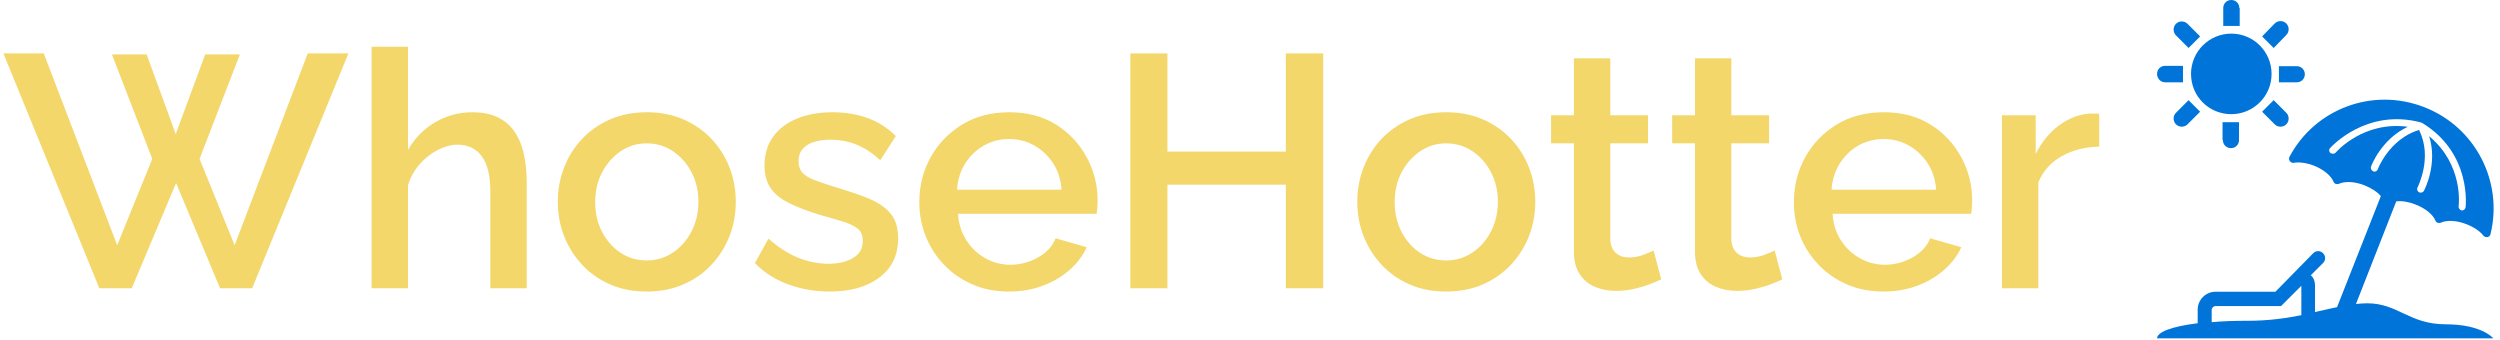 <svg xmlns="http://www.w3.org/2000/svg" version="1.1" xmlns:xlink="http://www.w3.org/1999/xlink" xmlns:svgjs="http://svgjs.dev/svgjs" width="1000" height="136" viewBox="0 0 1000 136"><g transform="matrix(1,0,0,1,-0.606,-0.339)"><svg viewBox="0 0 396 54" data-background-color="#ffffff" preserveAspectRatio="xMidYMid meet" height="136" width="1000" xmlns="http://www.w3.org/2000/svg" xmlns:xlink="http://www.w3.org/1999/xlink"><g id="tight-bounds" transform="matrix(1,0,0,1,0.24,0.135)"><svg viewBox="0 0 395.52 53.73" height="53.73" width="395.52"><g><svg viewBox="0 0 469.939 63.84" height="53.73" width="395.52"><g transform="matrix(1,0,0,1,0,8.823)"><svg viewBox="0 0 395.52 46.194" height="46.194" width="395.52"><g id="textblocktransform"><svg viewBox="0 0 395.52 46.194" height="46.194" width="395.52" id="textblock"><g><svg viewBox="0 0 395.52 46.194" height="46.194" width="395.52"><g transform="matrix(1,0,0,1,0,0)"><svg width="395.52" viewBox="0.2 -36.5 316.78 37" height="46.194" data-palette-color="#f3d76b"><path d="M22.7-19.55L16.6-35.35 21.85-35.35 26.25-23.3 30.7-35.35 35.95-35.35 29.85-19.55 35.15-6.5 46.2-35.5 52.35-35.5 37.8 0 32.95 0 26.3-15.9 19.6 0 14.7 0 0.2-35.5 6.3-35.5 17.4-6.5 22.7-19.55ZM79.3-15.95L79.3 0 73.8 0 73.8-14.65Q73.8-18.2 72.5-19.95 71.2-21.7 68.85-21.7L68.85-21.7Q67.4-21.7 65.85-20.9 64.3-20.1 63.1-18.73 61.9-17.35 61.35-15.55L61.35-15.55 61.35 0 55.85 0 55.85-36.5 61.35-36.5 61.35-20.9Q62.85-23.55 65.45-25.08 68.05-26.6 71.05-26.6L71.05-26.6Q73.5-26.6 75.1-25.75 76.7-24.9 77.62-23.43 78.55-21.95 78.92-20.03 79.3-18.1 79.3-15.95L79.3-15.95ZM97.45 0.5L97.45 0.5Q94.35 0.5 91.9-0.58 89.45-1.65 87.67-3.55 85.9-5.45 84.95-7.88 84-10.3 84-13.05L84-13.05Q84-15.8 84.95-18.25 85.9-20.7 87.67-22.58 89.45-24.45 91.92-25.53 94.4-26.6 97.45-26.6L97.45-26.6Q100.5-26.6 102.97-25.53 105.45-24.45 107.22-22.58 109-20.7 109.95-18.25 110.9-15.8 110.9-13.05L110.9-13.05Q110.9-10.3 109.95-7.88 109-5.45 107.22-3.55 105.45-1.65 102.97-0.58 100.5 0.5 97.45 0.5ZM89.65-13L89.65-13Q89.65-10.5 90.7-8.5 91.75-6.5 93.5-5.35 95.25-4.2 97.45-4.2L97.45-4.2Q99.6-4.2 101.37-5.38 103.15-6.55 104.2-8.58 105.25-10.6 105.25-13.05L105.25-13.05Q105.25-15.55 104.2-17.55 103.15-19.55 101.37-20.73 99.6-21.9 97.45-21.9L97.45-21.9Q95.25-21.9 93.5-20.7 91.75-19.5 90.7-17.53 89.65-15.55 89.65-13ZM125.09 0.5L125.09 0.5Q121.79 0.5 118.84-0.58 115.89-1.65 113.79-3.8L113.79-3.8 115.84-7.5Q118.09-5.5 120.37-4.6 122.64-3.7 124.89-3.7L124.89-3.7Q127.19-3.7 128.64-4.58 130.09-5.45 130.09-7.15L130.09-7.15Q130.09-8.4 129.34-9 128.59-9.6 127.17-10.05 125.74-10.5 123.74-11.05L123.74-11.05Q120.94-11.9 119.04-12.83 117.14-13.75 116.19-15.1 115.24-16.45 115.24-18.55L115.24-18.55Q115.24-21.1 116.54-22.9 117.84-24.7 120.17-25.65 122.49-26.6 125.54-26.6L125.54-26.6Q128.39-26.6 130.82-25.73 133.24-24.85 135.09-23L135.09-23 132.74-19.35Q130.99-20.95 129.17-21.7 127.34-22.45 125.24-22.45L125.24-22.45Q124.04-22.45 122.94-22.18 121.84-21.9 121.12-21.18 120.39-20.45 120.39-19.15L120.39-19.15Q120.39-18.1 120.99-17.45 121.59-16.8 122.79-16.35 123.99-15.9 125.74-15.35L125.74-15.35Q128.79-14.45 130.94-13.58 133.09-12.7 134.27-11.33 135.44-9.95 135.44-7.55L135.44-7.55Q135.44-3.75 132.62-1.63 129.79 0.5 125.09 0.5ZM152.19 0.5L152.19 0.5Q149.14 0.5 146.67-0.58 144.19-1.65 142.39-3.53 140.59-5.4 139.62-7.83 138.64-10.25 138.64-13L138.64-13Q138.64-16.7 140.34-19.78 142.04-22.85 145.09-24.73 148.14-26.6 152.24-26.6L152.24-26.6Q156.34-26.6 159.32-24.73 162.29-22.85 163.94-19.8 165.59-16.75 165.59-13.25L165.59-13.25Q165.59-12.65 165.54-12.13 165.49-11.6 165.44-11.25L165.44-11.25 144.49-11.25Q144.64-8.95 145.77-7.23 146.89-5.5 148.64-4.53 150.39-3.55 152.39-3.55L152.39-3.55Q154.59-3.55 156.57-4.65 158.54-5.75 159.24-7.55L159.24-7.55 163.94-6.2Q163.09-4.3 161.37-2.78 159.64-1.25 157.29-0.38 154.94 0.5 152.19 0.5ZM144.34-14.9L144.34-14.9 160.14-14.9Q159.99-17.15 158.87-18.88 157.74-20.6 156.02-21.58 154.29-22.55 152.19-22.55L152.19-22.55Q150.14-22.55 148.42-21.58 146.69-20.6 145.59-18.88 144.49-17.15 144.34-14.9ZM194.04-35.5L199.69-35.5 199.69 0 194.04 0 194.04-15.65 176.14-15.65 176.14 0 170.54 0 170.54-35.5 176.14-35.5 176.14-20.65 194.04-20.65 194.04-35.5ZM218.29 0.5L218.29 0.5Q215.19 0.5 212.74-0.58 210.29-1.65 208.51-3.55 206.74-5.45 205.79-7.88 204.84-10.3 204.84-13.05L204.84-13.05Q204.84-15.8 205.79-18.25 206.74-20.7 208.51-22.58 210.29-24.45 212.76-25.53 215.24-26.6 218.29-26.6L218.29-26.6Q221.34-26.6 223.81-25.53 226.29-24.45 228.06-22.58 229.84-20.7 230.79-18.25 231.74-15.8 231.74-13.05L231.74-13.05Q231.74-10.3 230.79-7.88 229.84-5.45 228.06-3.55 226.29-1.65 223.81-0.58 221.34 0.5 218.29 0.5ZM210.49-13L210.49-13Q210.49-10.5 211.54-8.5 212.59-6.5 214.34-5.35 216.09-4.2 218.29-4.2L218.29-4.2Q220.44-4.2 222.21-5.38 223.99-6.55 225.04-8.58 226.09-10.6 226.09-13.05L226.09-13.05Q226.09-15.55 225.04-17.55 223.99-19.55 222.21-20.73 220.44-21.9 218.29-21.9L218.29-21.9Q216.09-21.9 214.34-20.7 212.59-19.5 211.54-17.53 210.49-15.55 210.49-13ZM249.63-5.7L250.78-1.35Q250.08-1 249.03-0.6 247.98-0.2 246.66 0.1 245.33 0.4 243.93 0.4L243.93 0.4Q242.23 0.4 240.78-0.2 239.33-0.8 238.46-2.13 237.58-3.45 237.58-5.55L237.58-5.55 237.58-21.9 234.13-21.9 234.13-26.15 237.58-26.15 237.58-34.75 243.08-34.75 243.08-26.15 248.78-26.15 248.78-21.9 243.08-21.9 243.08-7.3Q243.18-5.95 243.96-5.3 244.73-4.65 245.88-4.65L245.88-4.65Q247.03-4.65 248.08-5.05 249.13-5.45 249.63-5.7L249.63-5.7ZM267.93-5.7L269.08-1.35Q268.38-1 267.33-0.6 266.28-0.2 264.96 0.1 263.63 0.4 262.23 0.4L262.23 0.4Q260.53 0.4 259.08-0.2 257.63-0.8 256.75-2.13 255.88-3.45 255.88-5.55L255.88-5.55 255.88-21.9 252.43-21.9 252.43-26.15 255.88-26.15 255.88-34.75 261.38-34.75 261.38-26.15 267.08-26.15 267.08-21.9 261.38-21.9 261.38-7.3Q261.48-5.95 262.25-5.3 263.03-4.65 264.18-4.65L264.18-4.65Q265.33-4.65 266.38-5.05 267.43-5.45 267.93-5.7L267.93-5.7ZM284.38 0.5L284.38 0.5Q281.33 0.5 278.85-0.58 276.38-1.65 274.58-3.53 272.78-5.4 271.8-7.83 270.83-10.25 270.83-13L270.83-13Q270.83-16.7 272.53-19.78 274.23-22.85 277.28-24.73 280.33-26.6 284.43-26.6L284.43-26.6Q288.53-26.6 291.5-24.73 294.48-22.85 296.13-19.8 297.78-16.75 297.78-13.25L297.78-13.25Q297.78-12.65 297.73-12.13 297.68-11.6 297.63-11.25L297.63-11.25 276.68-11.25Q276.83-8.95 277.95-7.23 279.08-5.5 280.83-4.53 282.58-3.55 284.58-3.55L284.58-3.55Q286.78-3.55 288.75-4.65 290.73-5.75 291.43-7.55L291.43-7.55 296.13-6.2Q295.28-4.3 293.55-2.78 291.83-1.25 289.48-0.38 287.13 0.5 284.38 0.5ZM276.53-14.9L276.53-14.9 292.33-14.9Q292.18-17.15 291.05-18.88 289.93-20.6 288.2-21.58 286.48-22.55 284.38-22.55L284.38-22.55Q282.33-22.55 280.6-21.58 278.88-20.6 277.78-18.88 276.68-17.15 276.53-14.9ZM316.98-26.35L316.98-21.4Q313.78-21.35 311.3-19.95 308.83-18.55 307.78-16L307.78-16 307.78 0 302.28 0 302.28-26.15 307.38-26.15 307.38-20.3Q308.73-23 310.93-24.63 313.13-26.25 315.58-26.4L315.58-26.4Q316.08-26.4 316.4-26.4 316.73-26.4 316.98-26.35L316.98-26.35Z" opacity="1" transform="matrix(1,0,0,1,0,0)" fill="#f3d76b" class="wordmark-text-0" data-fill-palette-color="primary" id="text-0"></path></svg></g></svg></g></svg></g></svg></g><g transform="matrix(1,0,0,1,406.425,0)"><svg viewBox="0 0 63.513 63.84" height="63.84" width="63.513"><g><svg xmlns="http://www.w3.org/2000/svg" xmlns:xlink="http://www.w3.org/1999/xlink" version="1.1" x="0" y="0" viewBox="2 1.7 96.106 96.6" enable-background="new 0 0 100 100" xml:space="preserve" height="63.84" width="63.513" class="icon-icon-0" data-fill-palette-color="accent" id="icon-0"><path d="M25.5 4c0-1.3-1-2.3-2.3-2.3-1.3 0-2.3 1-2.3 2.3v5.1h4.7V4zM23.2 34.3c6.3 0 11.5-5.1 11.5-11.5 0-6.3-5.1-11.5-11.5-11.5-6.3 0-11.5 5.1-11.5 11.5C11.7 29.2 16.8 34.3 23.2 34.3zM38.9 11.7c0.9-0.9 0.9-2.4 0-3.3-0.9-0.9-2.4-0.9-3.3 0L32 12.1l3.3 3.3L38.9 11.7zM32 33.6l3.6 3.6c0.9 0.9 2.4 0.9 3.3 0 0.9-0.9 0.9-2.4 0-3.3l-3.6-3.6L32 33.6zM36.8 25.2h5.1c1.3 0 2.3-1 2.3-2.3 0-1.3-1-2.3-2.3-2.3h-5.1V25.2zM11 15.4l3.3-3.3-3.6-3.6c-0.9-0.9-2.4-0.9-3.3 0-0.9 0.9-0.9 2.4 0 3.3L11 15.4zM20.8 41.7c0 1.3 1 2.3 2.3 2.3 1.3 0 2.3-1 2.3-2.3v-5.1h-4.7V41.7zM4.3 25.2h5.1v-4.7H4.3c-1.3 0-2.3 1-2.3 2.3C2 24.1 3 25.2 4.3 25.2zM7.4 33.9c-0.9 0.9-0.9 2.4 0 3.3 0.9 0.9 2.4 0.9 3.3 0l3.6-3.6L11 30.3 7.4 33.9zM84.4 94.3c-10.4 0-13.6-6-22.4-6-1 0-2.1 0.1-3.2 0.2l11.5-29.3c1.6-0.2 3.5 0.1 5.5 0.9 2.9 1.1 5 2.9 5.7 4.6 0.2 0.6 0.9 0.8 1.5 0.6 1.7-0.8 4.5-0.7 7.3 0.4 2.1 0.8 3.9 2 4.9 3.3 0.6 0.7 1.8 0.5 2-0.4 3.7-14.9-4.2-30.6-18.9-36.3C63.4 26.5 47 32.9 39.8 46.5c-0.4 0.8 0.3 1.8 1.2 1.7 1.6-0.3 3.7 0 5.8 0.8 2.8 1.1 4.9 2.9 5.6 4.6 0.2 0.6 0.9 0.8 1.5 0.6 1.7-0.8 4.5-0.7 7.3 0.4 2 0.8 3.7 1.9 4.7 3.1L53.4 89.4c-2 0.4-4 0.9-6.3 1.4v-7.7c0-1.1-0.4-2.1-1.2-2.8l3.5-3.5c0.8-0.8 0.8-2 0-2.8s-2-0.8-2.8 0L35.8 85H18.7c-2.8 0-5.1 2.3-5.1 5.1V94C6.3 94.9 2 96.5 2 98.3h96C98 98.3 94.8 94.3 84.4 94.3zM65 50.1c-0.2 0.4-0.5 0.6-0.9 0.6-0.1 0-0.2 0-0.4-0.1-0.5-0.2-0.8-0.8-0.6-1.3 0.1-0.4 3-7.9 10.5-11.4-12.6-1.7-20.3 7-20.6 7.4-0.2 0.2-0.5 0.3-0.8 0.3-0.2 0-0.5-0.1-0.7-0.2-0.4-0.4-0.5-1-0.1-1.4 0.1-0.1 10.2-11.6 26.1-7.3l0 0c0 0 0.1 0 0.1 0.1 0 0 0.1 0 0.1 0 0 0 0 0 0 0C92 45.5 90.1 60.8 90.1 60.9c-0.1 0.5-0.5 0.9-1 0.9 0 0-0.1 0-0.1 0-0.5-0.1-0.9-0.6-0.9-1.1 0.1-0.5 1.4-12-8.4-20.1 2.5 7.9-1.3 15.2-1.5 15.6-0.2 0.3-0.5 0.5-0.9 0.5-0.2 0-0.3 0-0.5-0.1-0.5-0.3-0.7-0.9-0.4-1.4 0-0.1 4.4-8.5 0.4-16.4C68.3 41.4 65 50 65 50.1zM43.2 91.7c-4.5 0.9-9.5 1.6-15.3 1.6-3.8 0-7.2 0.1-10.3 0.4v-3.5c0-0.6 0.5-1.1 1.1-1.1h18.7l0.6-0.6c0 0 0 0 0 0l5.2-5.2V91.7z" fill="#0074d9" data-fill-palette-color="accent"></path></svg></g></svg></g></svg></g><defs></defs></svg><rect width="395.52" height="53.73" fill="none" stroke="none" visibility="hidden"></rect></g></svg></g></svg>